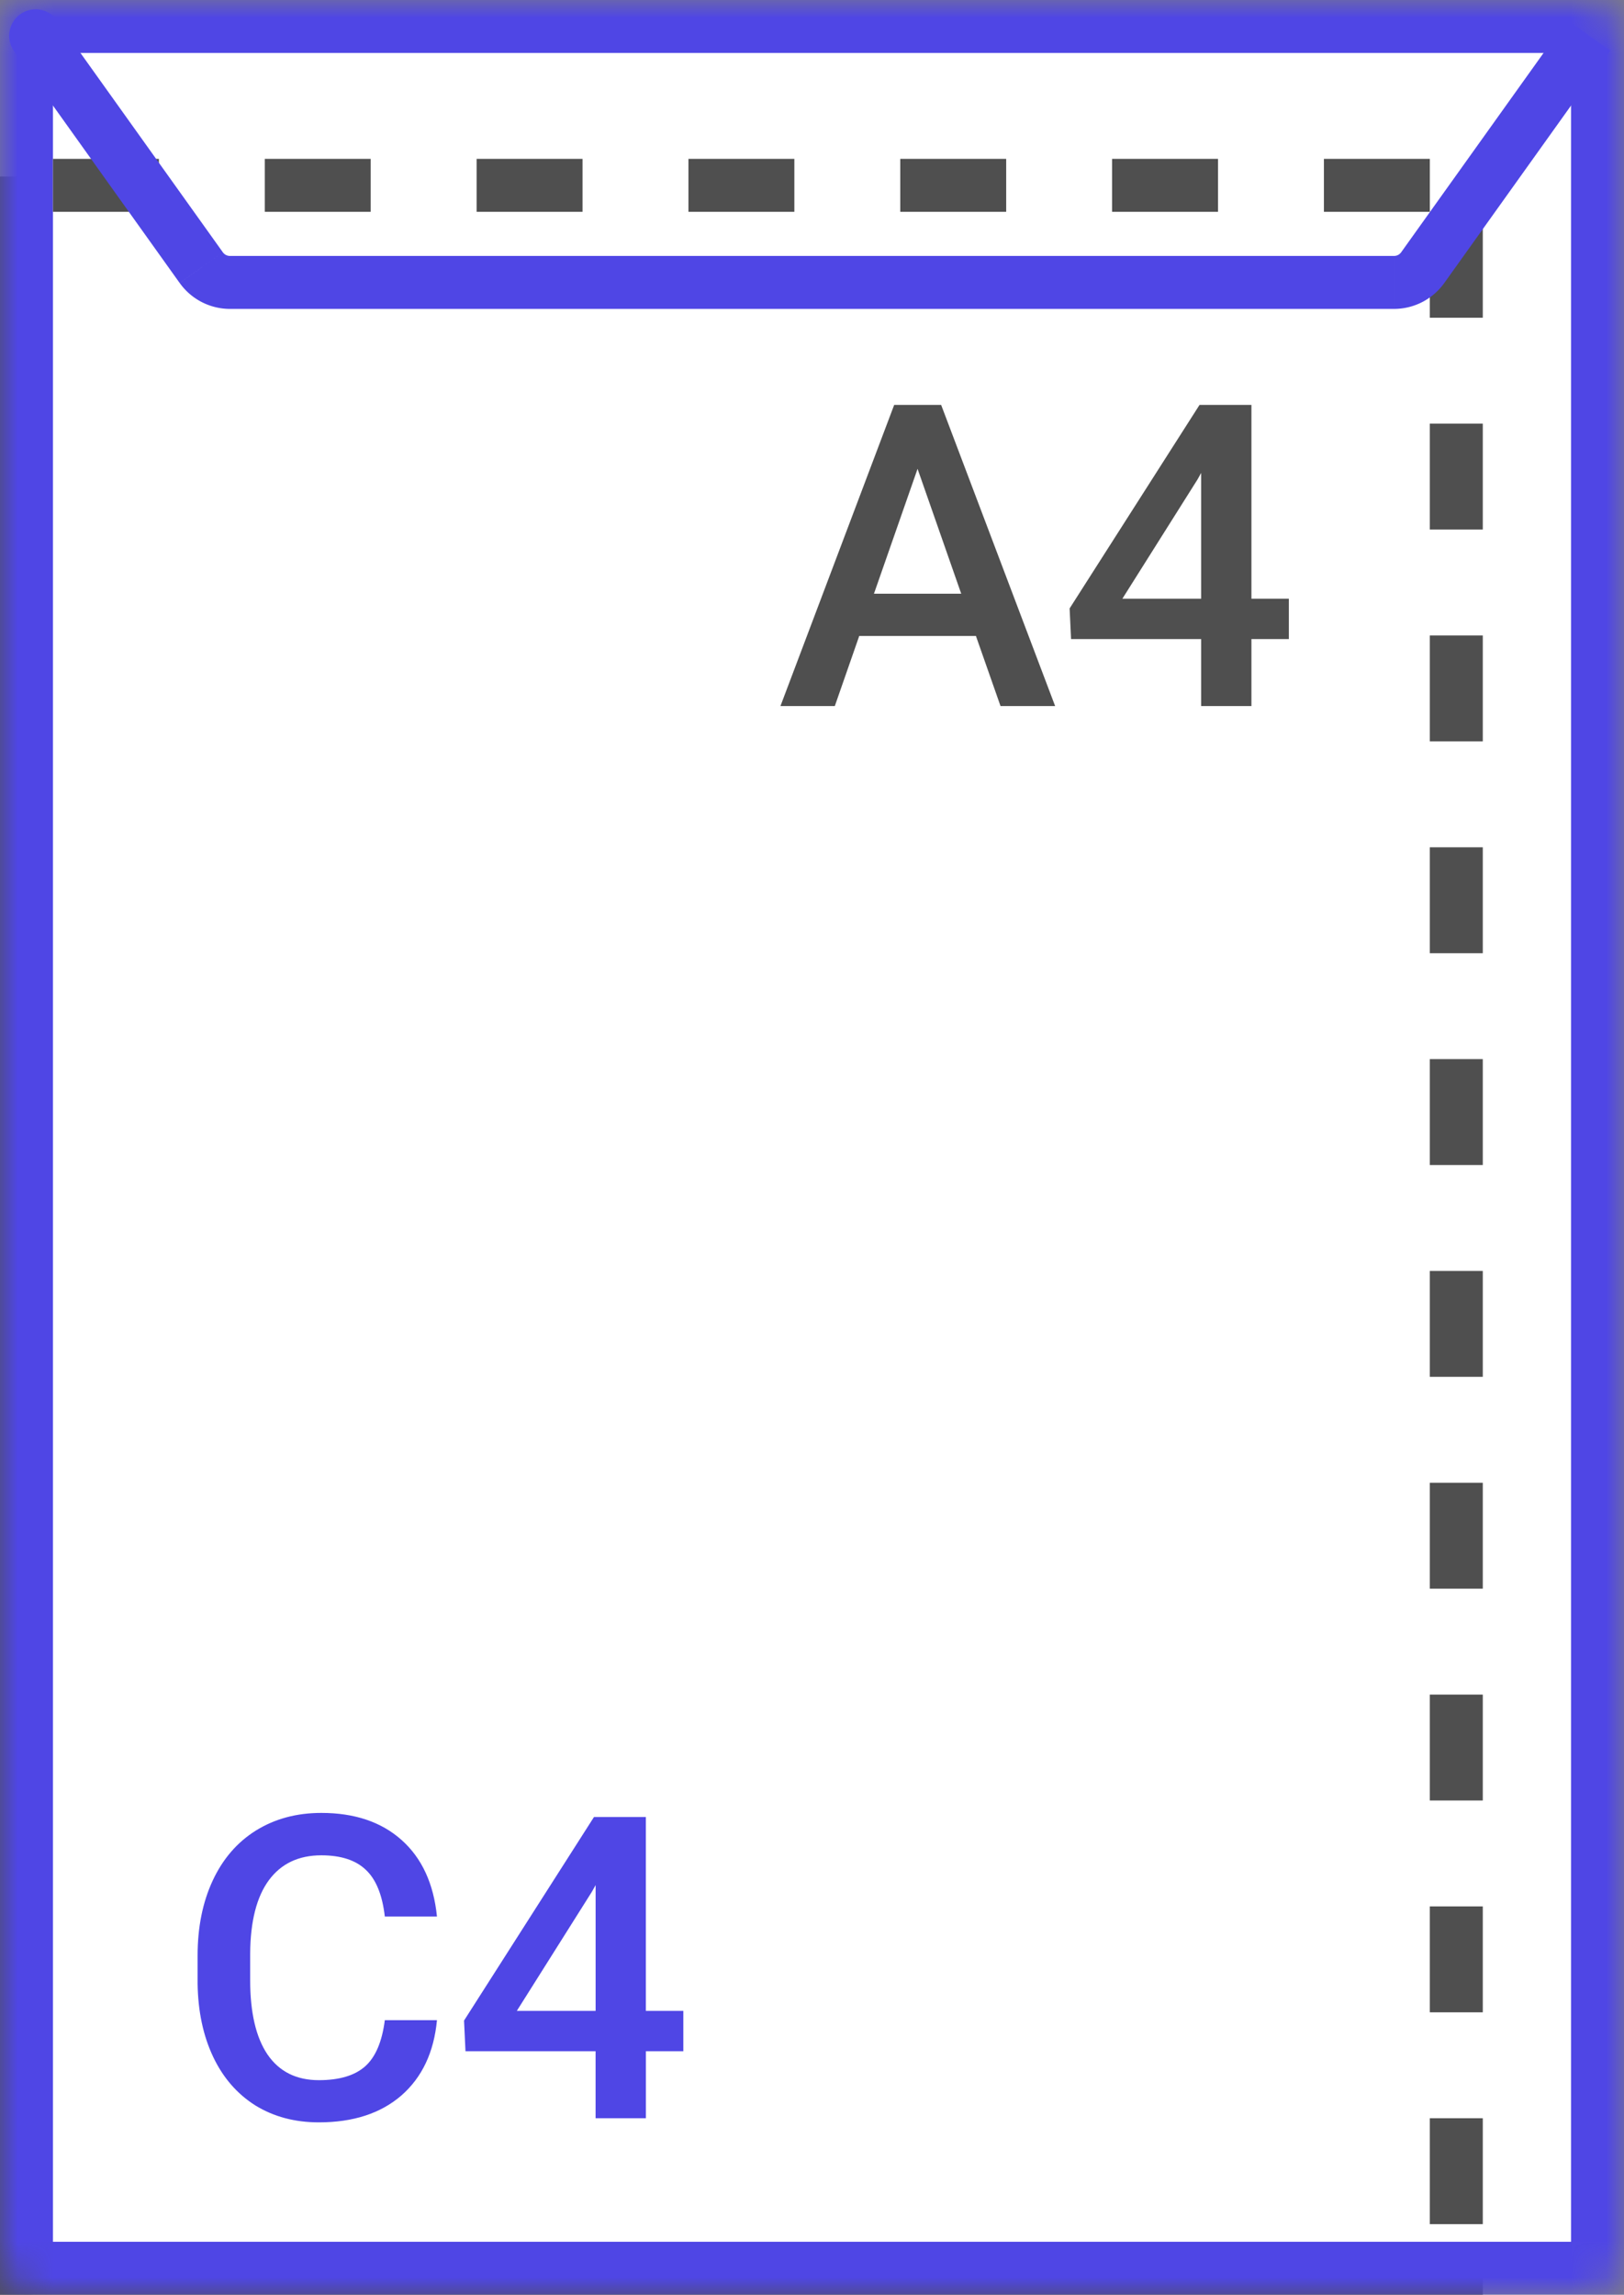 <svg xmlns="http://www.w3.org/2000/svg" width="46" height="65" fill="none" viewBox="0 0 46 65">
  <rect x="0" y="0" width="46" height="65" fill="#808080" stroke="none"/>
  <path fill="#fff" stroke="#4F4F4F" stroke-width="1.5" d="M.75 5.75h40.5v58.5H.75z"/>
  <mask id="a" fill="#fff">
    <rect width="46" height="65" rx="1"/>
  </mask>
  <rect width="46" height="65" fill="#fff" stroke="#4F46E5" stroke-width="3" mask="url(#a)" rx="1"/>
  <path fill="#4F46E5" d="M12.377 57.223c-.086.91-.422 1.62-1.008 2.133-.586.507-1.365.761-2.338.761-.68 0-1.28-.16-1.799-.48-.515-.325-.914-.784-1.195-1.377-.281-.594-.428-1.283-.44-2.069v-.797c0-.804.143-1.513.428-2.126.286-.614.694-1.086 1.225-1.418.535-.332 1.152-.498 1.852-.498.941 0 1.699.255 2.273.767.574.512.908 1.234 1.002 2.168H10.9c-.07-.613-.25-1.055-.539-1.324-.285-.273-.705-.41-1.26-.41-.644 0-1.14.236-1.488.709-.343.468-.52 1.158-.527 2.068v.756c0 .922.164 1.625.492 2.11.332.484.817.726 1.453.726.582 0 1.02-.131 1.313-.393.293-.261.478-.697.556-1.306h1.477zm5.918-.264h1.06v1.143h-1.06V60H16.87v-1.898h-3.685l-.041-.868 3.68-5.765h1.47v5.49zm-3.656 0h2.232v-3.563l-.105.188-2.127 3.375z"/>
  <path fill="#4F4F4F" d="M27.643 18.014h-3.305L23.646 20h-1.54l3.222-8.531h1.33L29.887 20H28.34l-.697-1.986zm-2.89-1.196h2.474L25.99 13.28l-1.236 3.54zm10.694.141h1.06v1.143h-1.06V20h-1.424v-1.898h-3.685l-.041-.868 3.68-5.765h1.47v5.49zm-3.656 0h2.232v-3.563l-.105.188-2.127 3.375z"/>
  <path stroke="#4F4F4F" stroke-dasharray="3 3" stroke-width="1.5" d="M1.5 5.25H42M41.25 6v57.5"/>
  <path fill="#4F46E5" d="M1.61.564a.75.75 0 00-1.22.872L1.61.564zM40.3 7.581l.61.436-.61-.436zm-34.6 0l.611-.436-.61.436zM.39 1.436l4.7 6.581 1.221-.872-4.7-6.58-1.221.87zM6.515 8.75h32.97v-1.5H6.515v1.5zm34.394-.733l4.701-6.581-1.22-.872-4.701 6.581 1.22.872zm-1.424.733a1.75 1.75 0 001.424-.733l-1.22-.872a.25.25 0 01-.204.105v1.5zM5.091 8.017c.328.46.858.733 1.424.733v-1.5a.25.25 0 01-.204-.105l-1.22.872z"/>
</svg>
